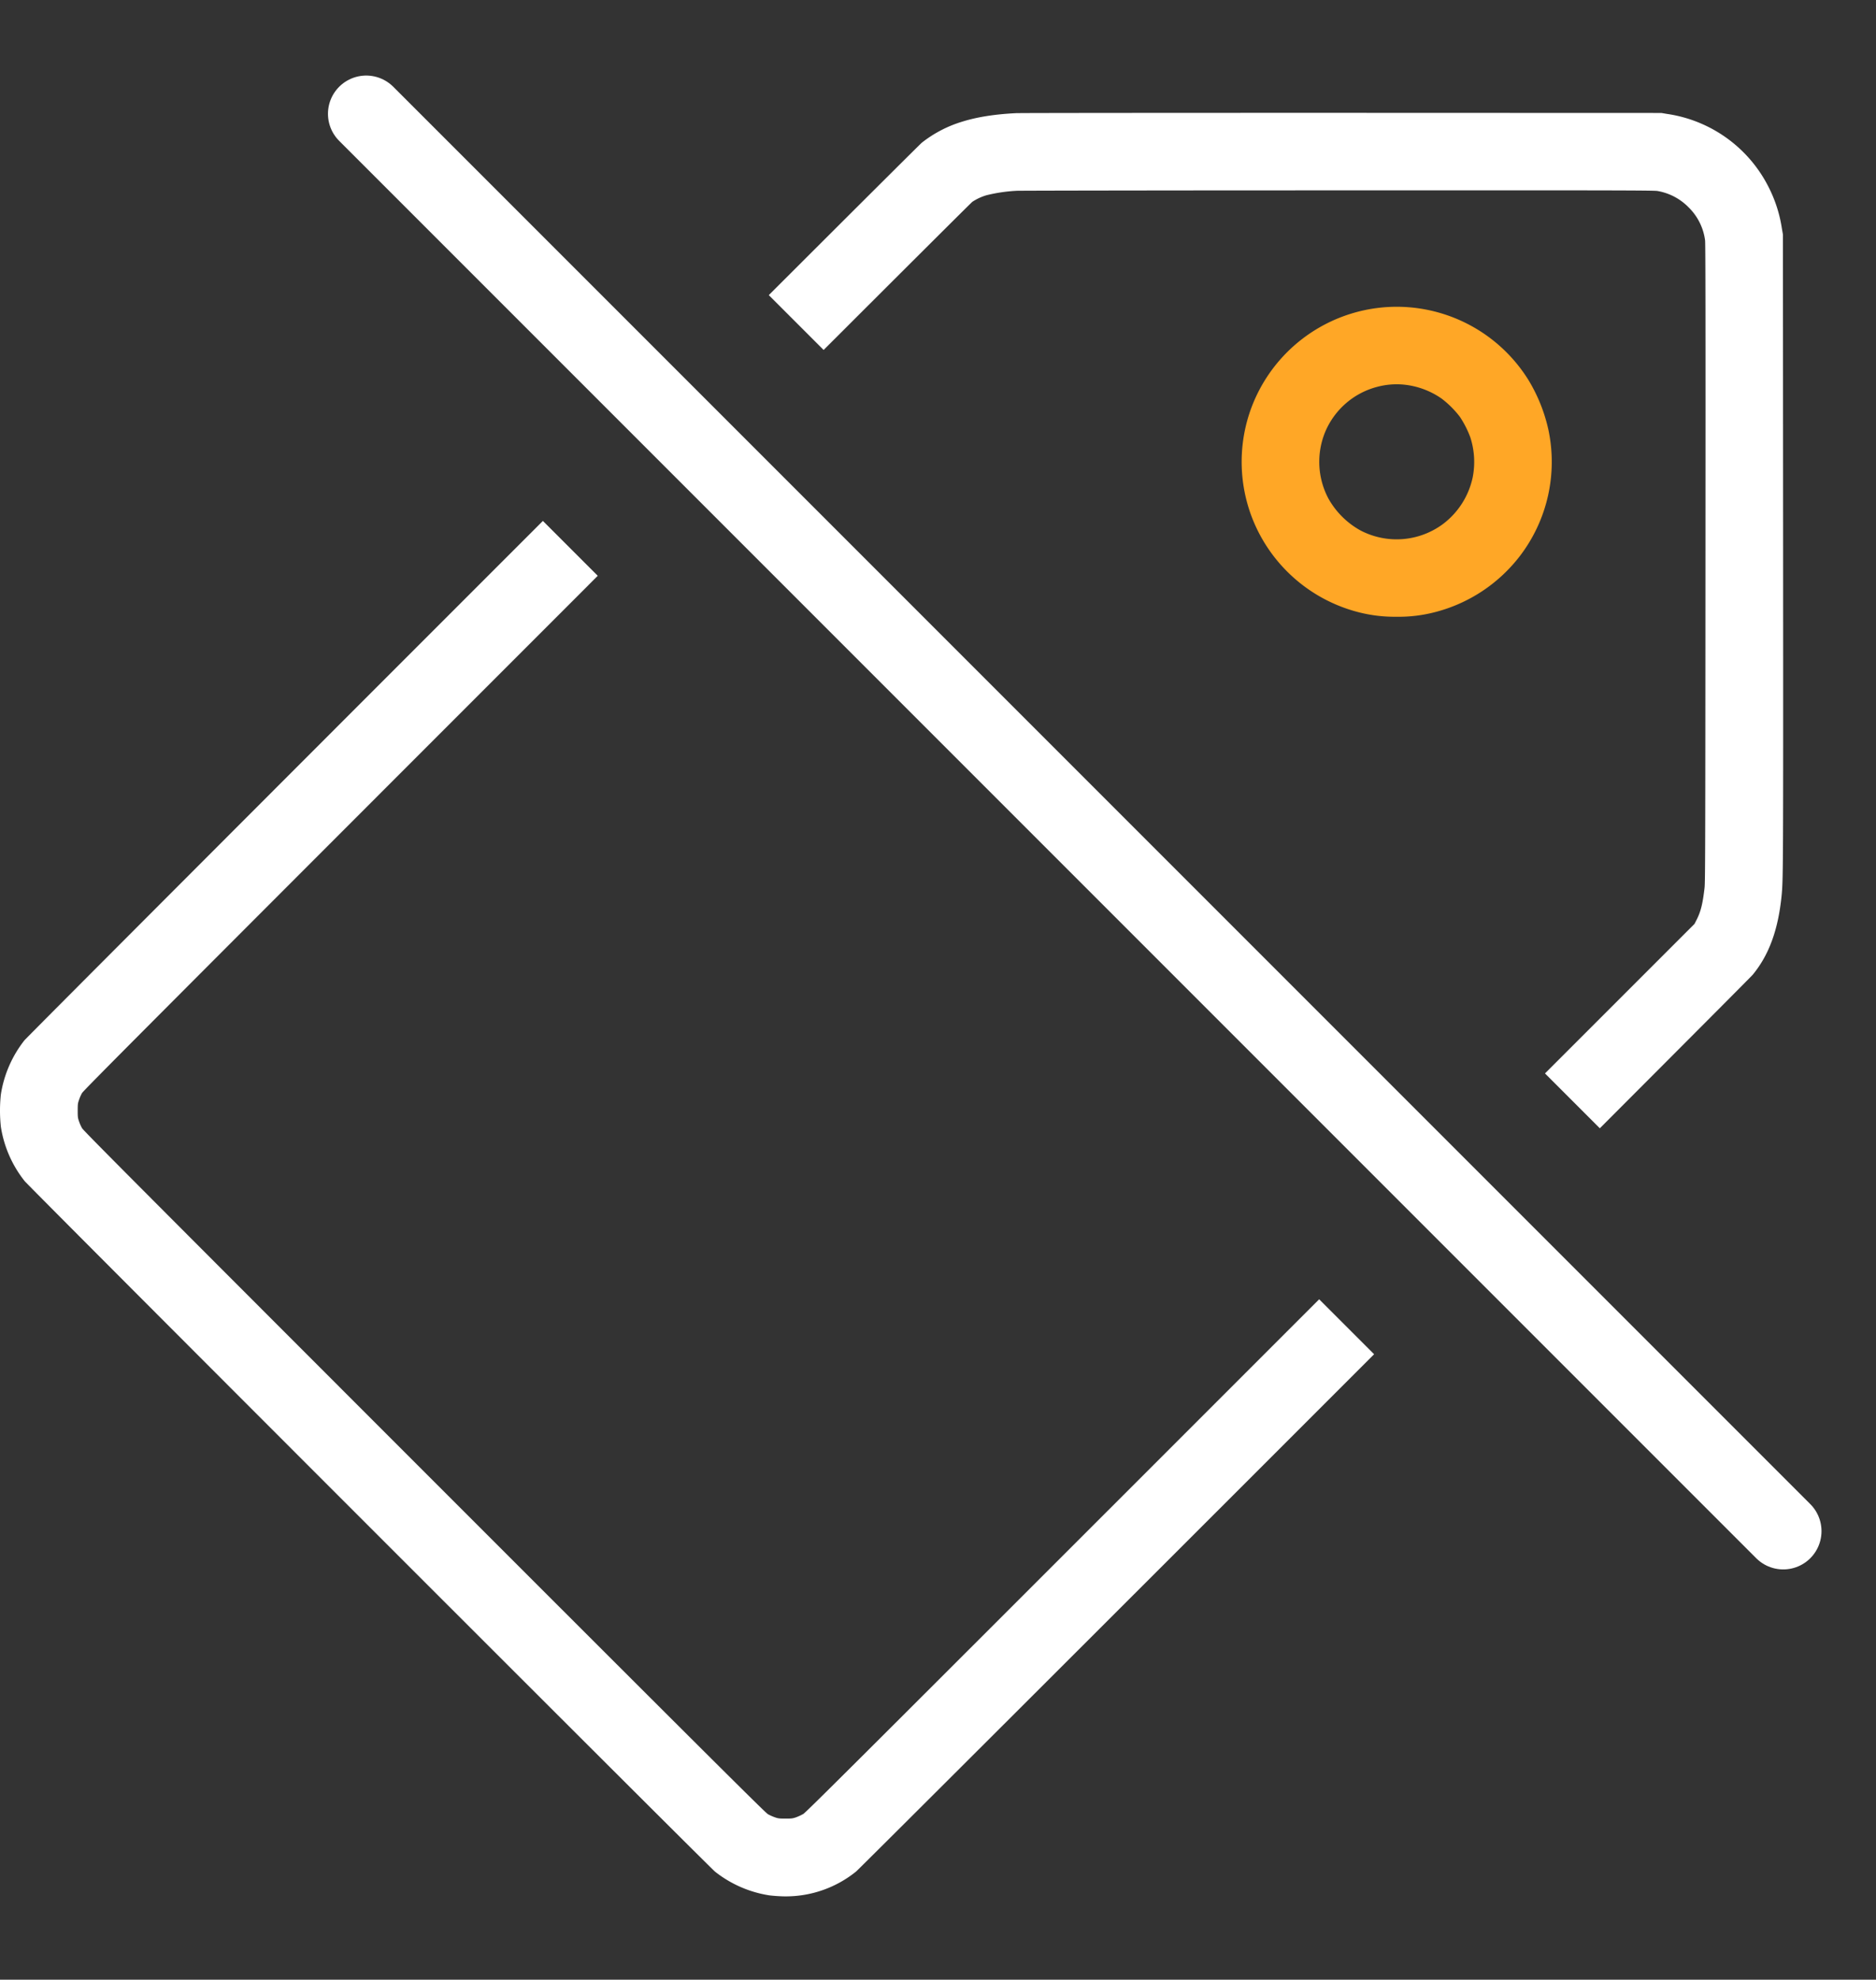 <svg xmlns="http://www.w3.org/2000/svg" xmlns:xlink="http://www.w3.org/1999/xlink" width="981" height="1035" viewBox="0 0 981 1035">
  <rect x="0" y="0" width="981" height="1035" fill="#333333" stroke="none"/>
  <defs>
    <clipPath id="clip-path">
      <rect id="Rectangle_19460" data-name="Rectangle 19460" width="981" height="1035" transform="translate(2556 140)" fill="#fff"/>
    </clipPath>
  </defs>
  <g id="Mask_Group_289" data-name="Mask Group 289" transform="translate(-2556 -140)" clip-path="url(#clip-path)">
    <g id="Group_60604" data-name="Group 60604">
      <path id="Subtraction_5" data-name="Subtraction 5" d="M410.923,932.434h0c-.714,0-1.439-.013-2.156-.04-2.3-.083-5.3-.321-6.681-.531a60.774,60.774,0,0,1-28.217-12.388c-1.431-1.131-94.664-94.228-180.682-180.248S14.059,559.957,12.913,558.508A60.547,60.547,0,0,1,.464,530.155a78.642,78.642,0,0,1,0-17.051,60.9,60.9,0,0,1,12.275-28.176C13.865,483.5,154.36,342.84,283.885,213.338l28.692,28.692c-11.308,11.311-23.488,23.495-37.237,37.25C80.586,474.061,43.654,511.109,42.886,512.46a21.681,21.681,0,0,0-1.585,3.615c-.606,1.738-.669,2.258-.669,5.564,0,3.189.041,3.765.669,5.553a21.9,21.9,0,0,0,1.585,3.592c.751,1.338,25.843,26.532,178.993,179.718,149.78,149.774,178.332,178.21,179.712,178.982a24.886,24.886,0,0,0,3.589,1.6c1.755.614,2.327.684,5.567.684,3.259,0,3.728-.058,5.57-.684a27.751,27.751,0,0,0,3.712-1.721c1.5-.857,27.737-27.012,233.915-233.221l35.875-35.871L718.548,649C586.52,781.052,449.084,918.326,447.626,919.474a58.462,58.462,0,0,1-36.7,12.959ZM836.592,530.872h0l-28.68-28.681L886.1,424.007l1.138-2.23c2.142-4.224,3.14-8.259,4.108-16.608.352-3.169.4-19.046.47-169.889.072-126.024.023-167.007-.2-168.664A29.462,29.462,0,0,0,883.006,49.4,29.8,29.8,0,0,0,866.8,40.863v-.01c-1.545-.262-14.1-.349-85.342-.349-20.177,0-46.105.007-81.6.022-88.464,0-166.237.133-168.2.217a82.991,82.991,0,0,0-15.915,2.36,27.854,27.854,0,0,0-7.277,3.4c-.466.326-28.087,27.836-77.776,77.464L402.014,95.294c51.644-51.569,79.313-79.121,80.015-79.681A63.959,63.959,0,0,1,502.943,4.669C510.835,2.192,520.1.718,531.282.163,533.311.064,597.152,0,702.057,0L868.749.057l3.168.53a70.884,70.884,0,0,1,52.89,38.157,70.958,70.958,0,0,1,6.979,21.711l.545,3.164.1,165.083c.074,166.97.051,172.039-.817,180.8-1.809,17.739-6.6,30.8-15.072,41.09-.64.78-28.287,28.54-79.951,80.279Z" transform="translate(2555.999 199)" fill="#fff"/>
      <line id="Line_262" data-name="Line 262" x2="741" y2="741" transform="translate(2747.5 199.5)" fill="none" stroke="#fff" stroke-linecap="round" stroke-width="40"/>
      <path id="Path_81867" data-name="Path 81867" d="M2943.93-3522.35a81.223,81.223,0,0,0-73.131,57.288,81.3,81.3,0,0,0,1.545,51.877,81.376,81.376,0,0,0,55.879,50.354,75.638,75.638,0,0,0,20.046,2.417,74.915,74.915,0,0,0,19.933-2.361,81.536,81.536,0,0,0,44.665-29.5,81.047,81.047,0,0,0,14.851-65.749,85.633,85.633,0,0,0-10.49-26.2A81.148,81.148,0,0,0,2943.93-3522.35Zm8.171,40.583a41.779,41.779,0,0,1,19.8,7.343,50.158,50.158,0,0,1,9.492,9.481,51.357,51.357,0,0,1,5.474,10.764,41.789,41.789,0,0,1,1.231,20.883,41.3,41.3,0,0,1-15.69,24.521,40.738,40.738,0,0,1-43.085,3.187,43.1,43.1,0,0,1-16.762-16.785,40.988,40.988,0,0,1-1.6-34.659,40.612,40.612,0,0,1,27.293-23.6,39.5,39.5,0,0,1,13.846-1.139Z" transform="translate(338.004 3822.853)" fill="#ffa726"/>
    </g>
  </g>
</svg>
